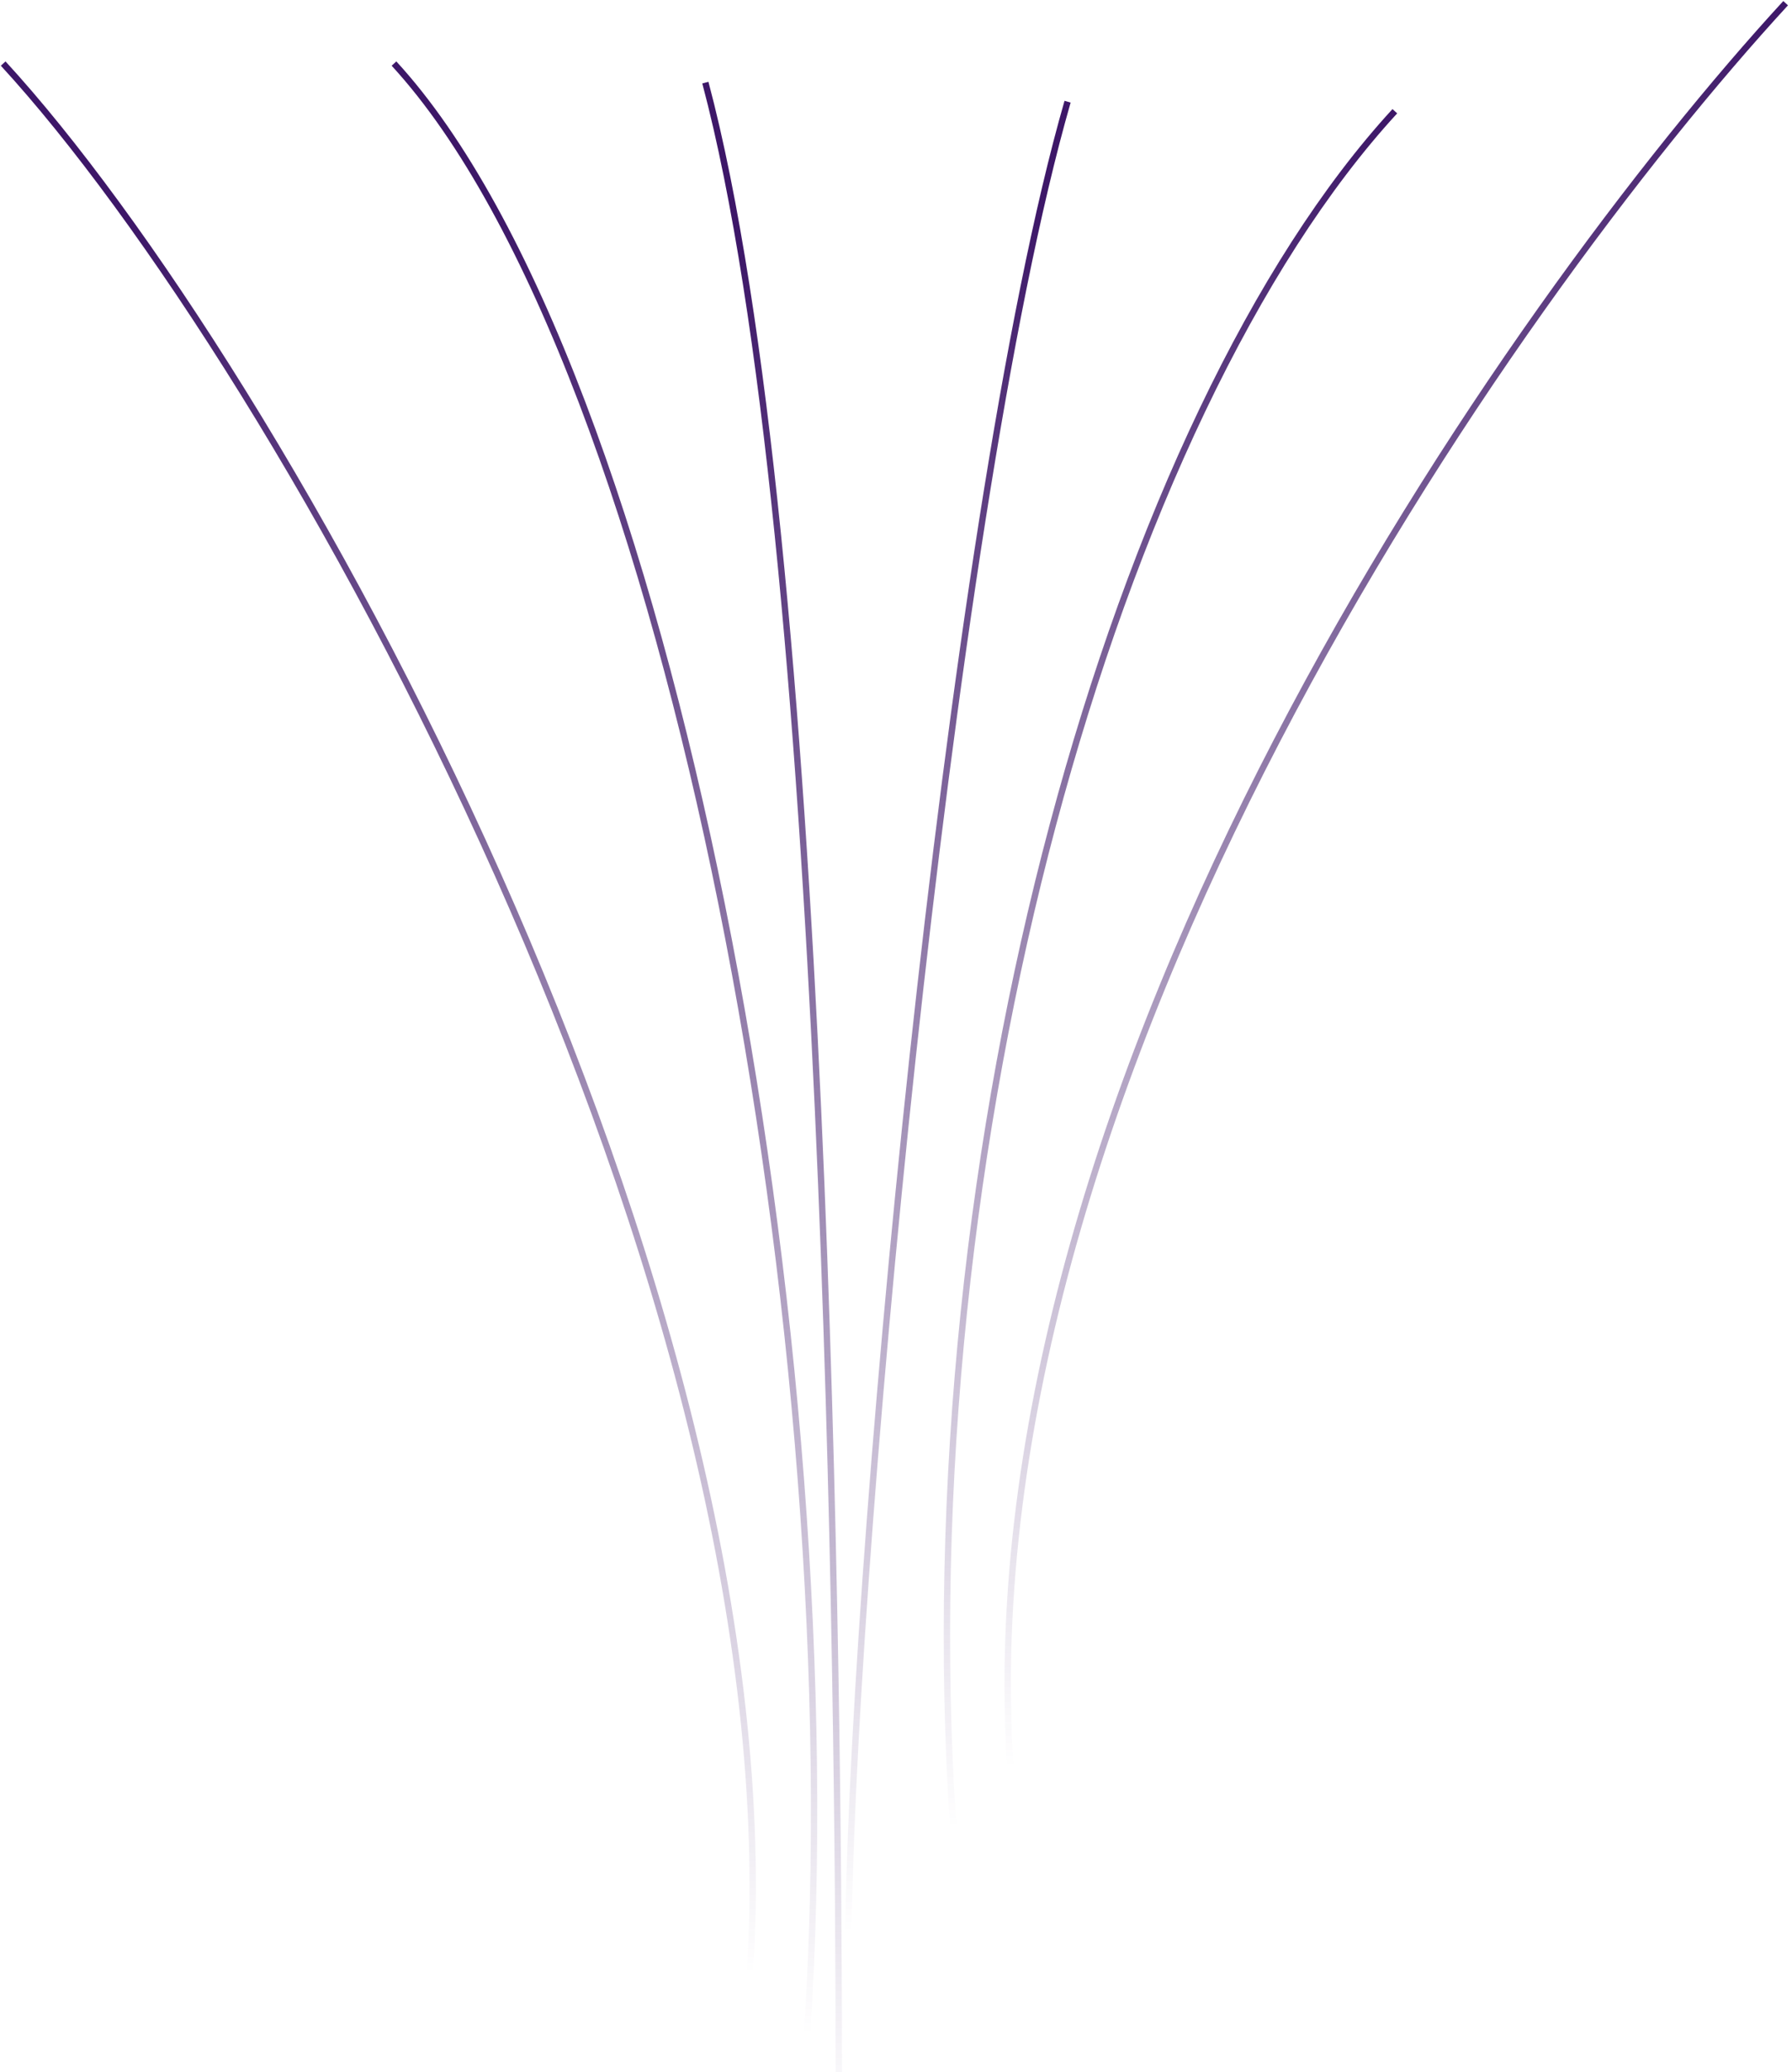 <svg width="282" height="326" viewBox="0 0 282 326" fill="none" xmlns="http://www.w3.org/2000/svg">
<path d="M281 0.5C237.333 48 151.8 170 159 278" stroke="url(#paint0_linear_143_4)"/>
<path d="M219.5 17.5C175.833 65 142.8 179.5 150 287.5" stroke="url(#paint1_linear_143_4)"/>
<path d="M168 16C149 82 133.5 253.5 133.5 307.5" stroke="url(#paint2_linear_143_4)"/>
<path d="M0.5 10C44.167 57.5 125.2 202.5 118 310.5" stroke="url(#paint3_linear_143_4)"/>
<path d="M62 10C105.667 57.5 134.2 212 127 320" stroke="url(#paint4_linear_143_4)"/>
<path d="M111 13C130.253 85.332 132 266.819 132 326" stroke="url(#paint5_linear_143_4)"/>
<defs>
<linearGradient id="paint0_linear_143_4" x1="219.786" y1="0.5" x2="219.786" y2="278" gradientUnits="userSpaceOnUse">
<stop stop-color="#3D1768"/>
<stop offset="1" stop-color="#3D1768" stop-opacity="0"/>
</linearGradient>
<linearGradient id="paint1_linear_143_4" x1="184.256" y1="17.5" x2="184.256" y2="287.5" gradientUnits="userSpaceOnUse">
<stop stop-color="#3D1768"/>
<stop offset="1" stop-color="#3D1768" stop-opacity="0"/>
</linearGradient>
<linearGradient id="paint2_linear_143_4" x1="142.75" y1="33" x2="142.75" y2="304" gradientUnits="userSpaceOnUse">
<stop stop-color="#3D1768"/>
<stop offset="1" stop-color="#3D1768" stop-opacity="0"/>
</linearGradient>
<linearGradient id="paint3_linear_143_4" x1="64.252" y1="35" x2="64.252" y2="310.5" gradientUnits="userSpaceOnUse">
<stop stop-color="#3D1768"/>
<stop offset="1" stop-color="#3D1768" stop-opacity="0"/>
</linearGradient>
<linearGradient id="paint4_linear_143_4" x1="98.422" y1="33" x2="98.422" y2="320" gradientUnits="userSpaceOnUse">
<stop stop-color="#3D1768"/>
<stop offset="1" stop-color="#3D1768" stop-opacity="0"/>
</linearGradient>
<linearGradient id="paint5_linear_143_4" x1="134" y1="39" x2="134" y2="336" gradientUnits="userSpaceOnUse">
<stop stop-color="#3D1768"/>
<stop offset="1" stop-color="#3D1768" stop-opacity="0"/>
</linearGradient>
</defs>
</svg>
